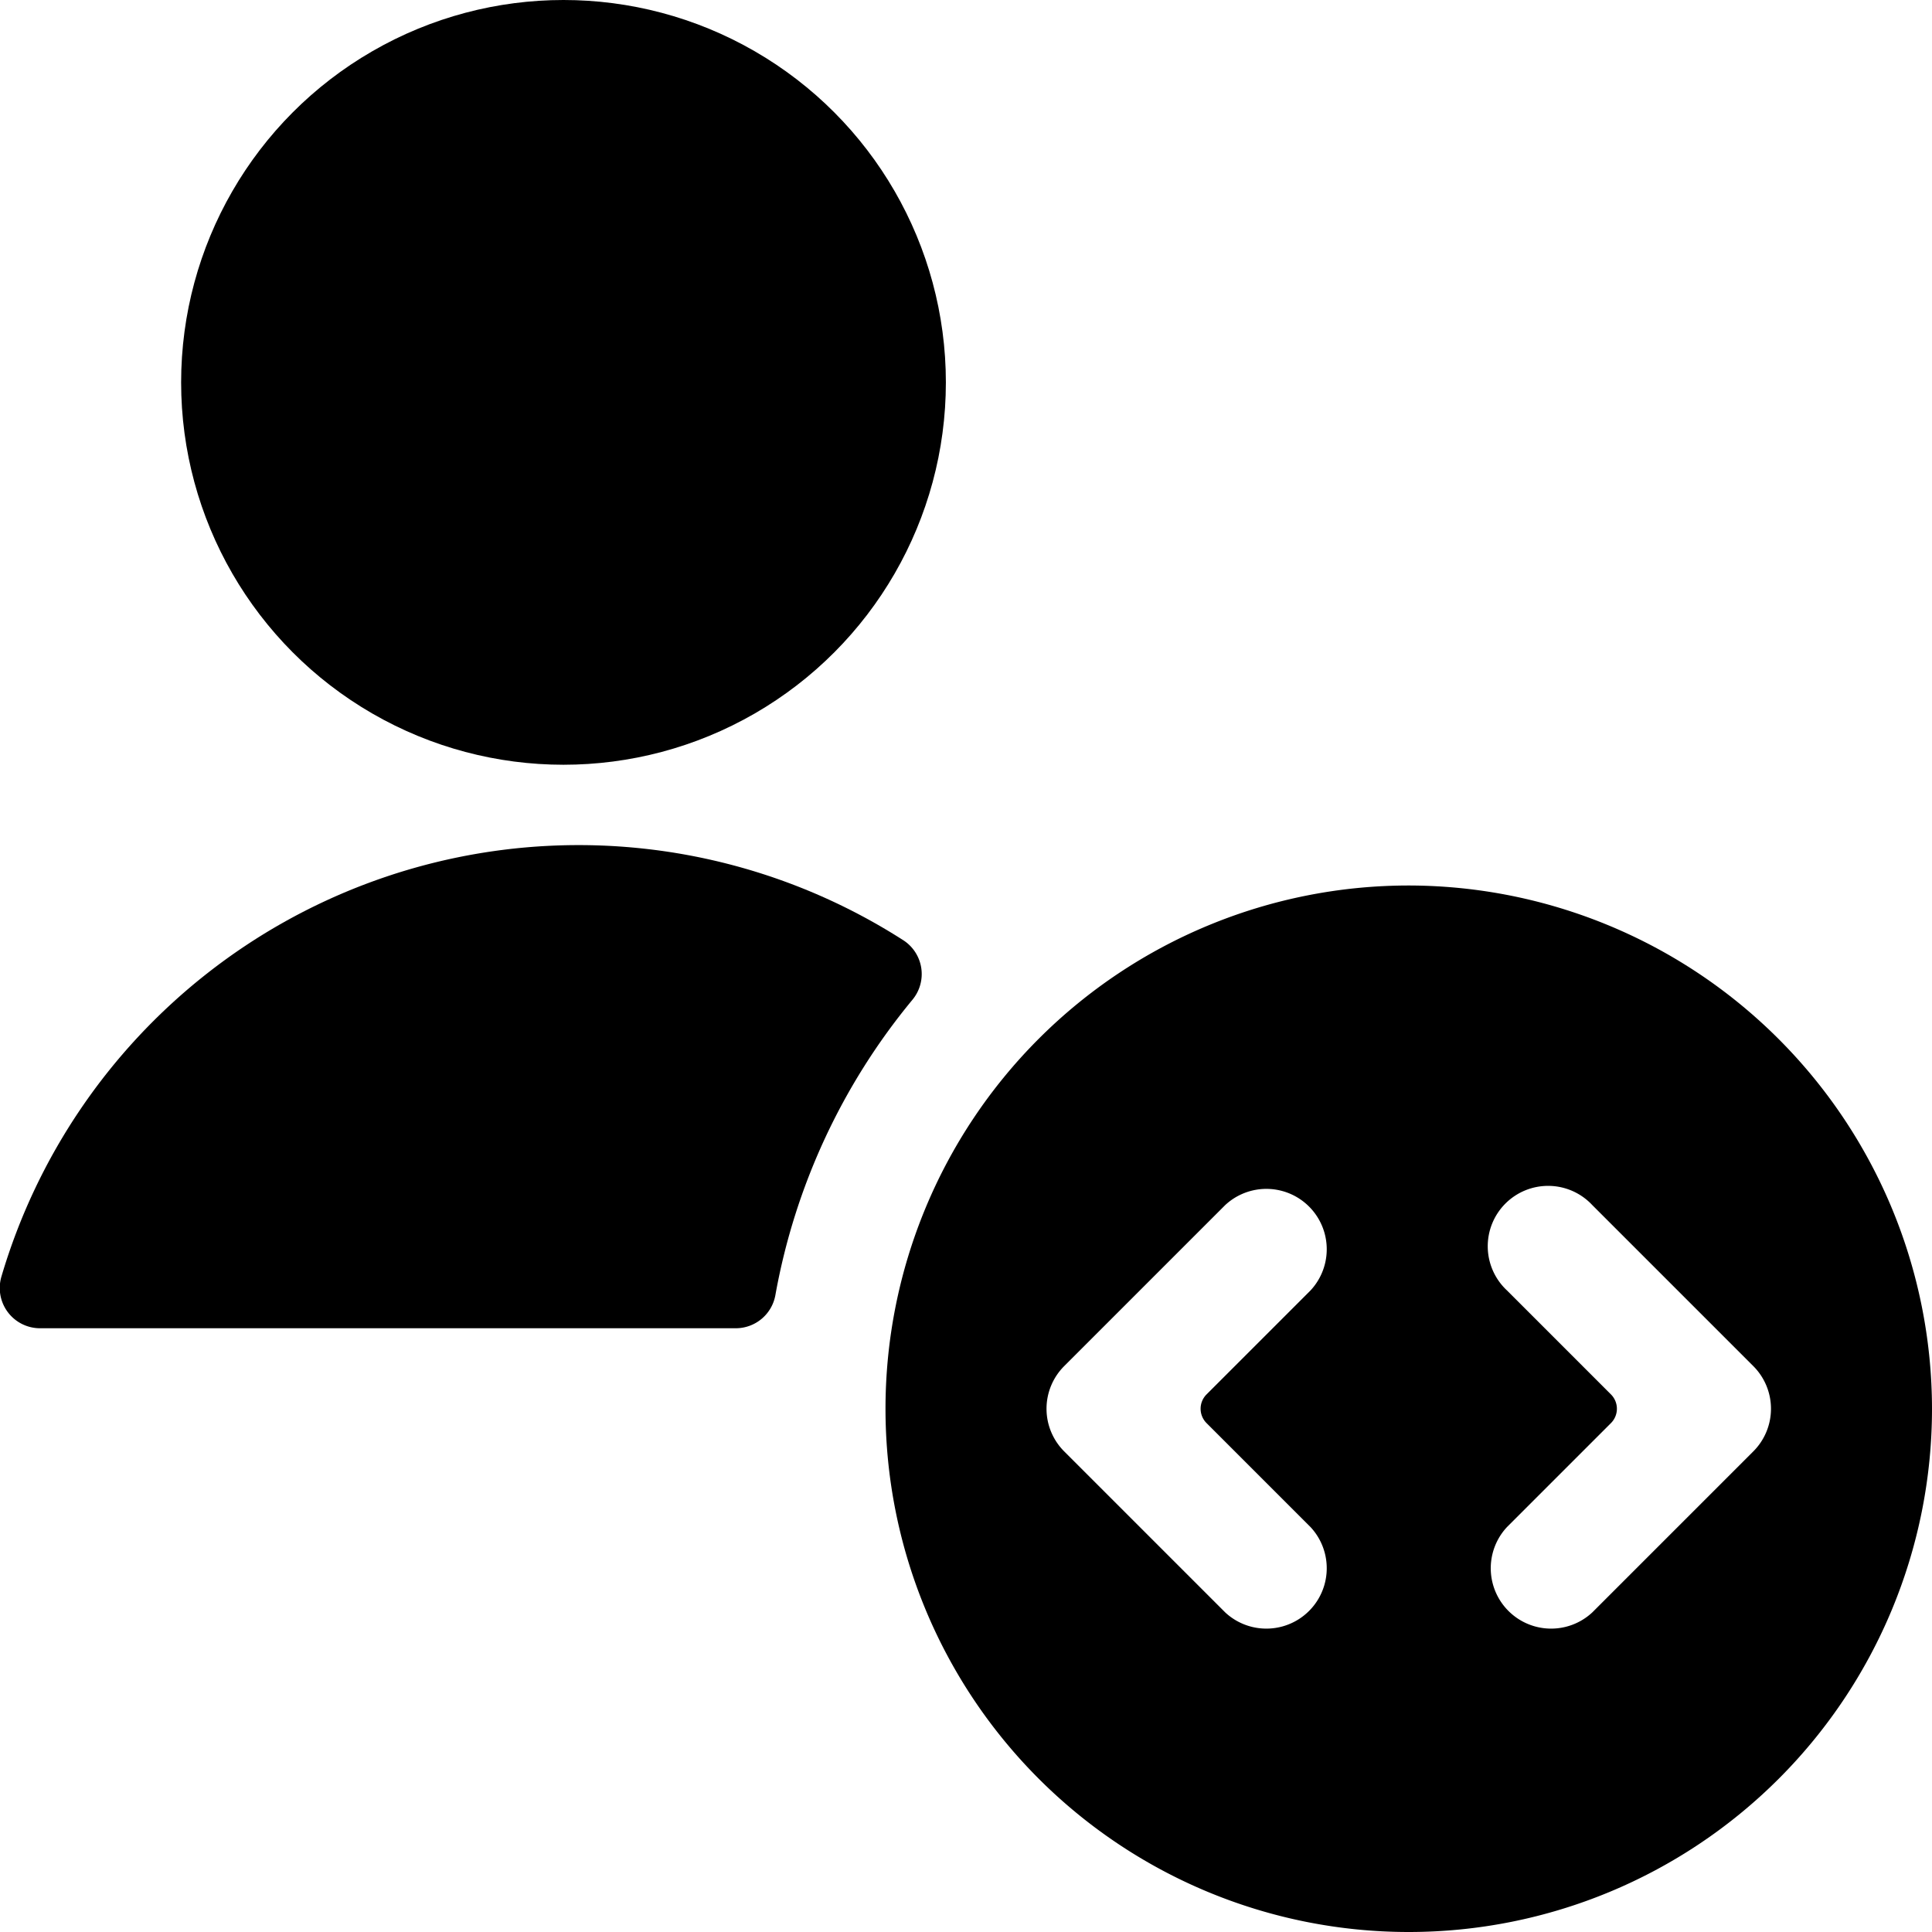 <svg id="Bold" xmlns="http://www.w3.org/2000/svg" viewBox="0 0 24 24"><title>single-neutral-actions-coding</title><path d="M11.335,12.419a.5.5,0,0,0-.117-.741,7.475,7.475,0,0,0-11.2,4.179A.5.5,0,0,0,.5,16.5H9.14a.5.5,0,0,0,.492-.411A7.96,7.96,0,0,1,11.335,12.419Z"/><circle cx="7" cy="4.75" r="4.75"/><path d="M17.5,11A6.5,6.5,0,1,0,24,17.5,6.508,6.508,0,0,0,17.5,11Zm-4.28,7.03a.749.749,0,0,1,0-1.06l2-2a.75.75,0,0,1,1.06,1.06l-1.293,1.293a.252.252,0,0,0,0,.354L16.28,18.97a.75.75,0,0,1-1.06,1.06Zm6.56,2a.75.75,0,0,1-1.06-1.06l1.293-1.293a.252.252,0,0,0,0-.354L18.72,16.03a.75.75,0,1,1,1.06-1.06l2,2a.749.749,0,0,1,0,1.06Z"/></svg>